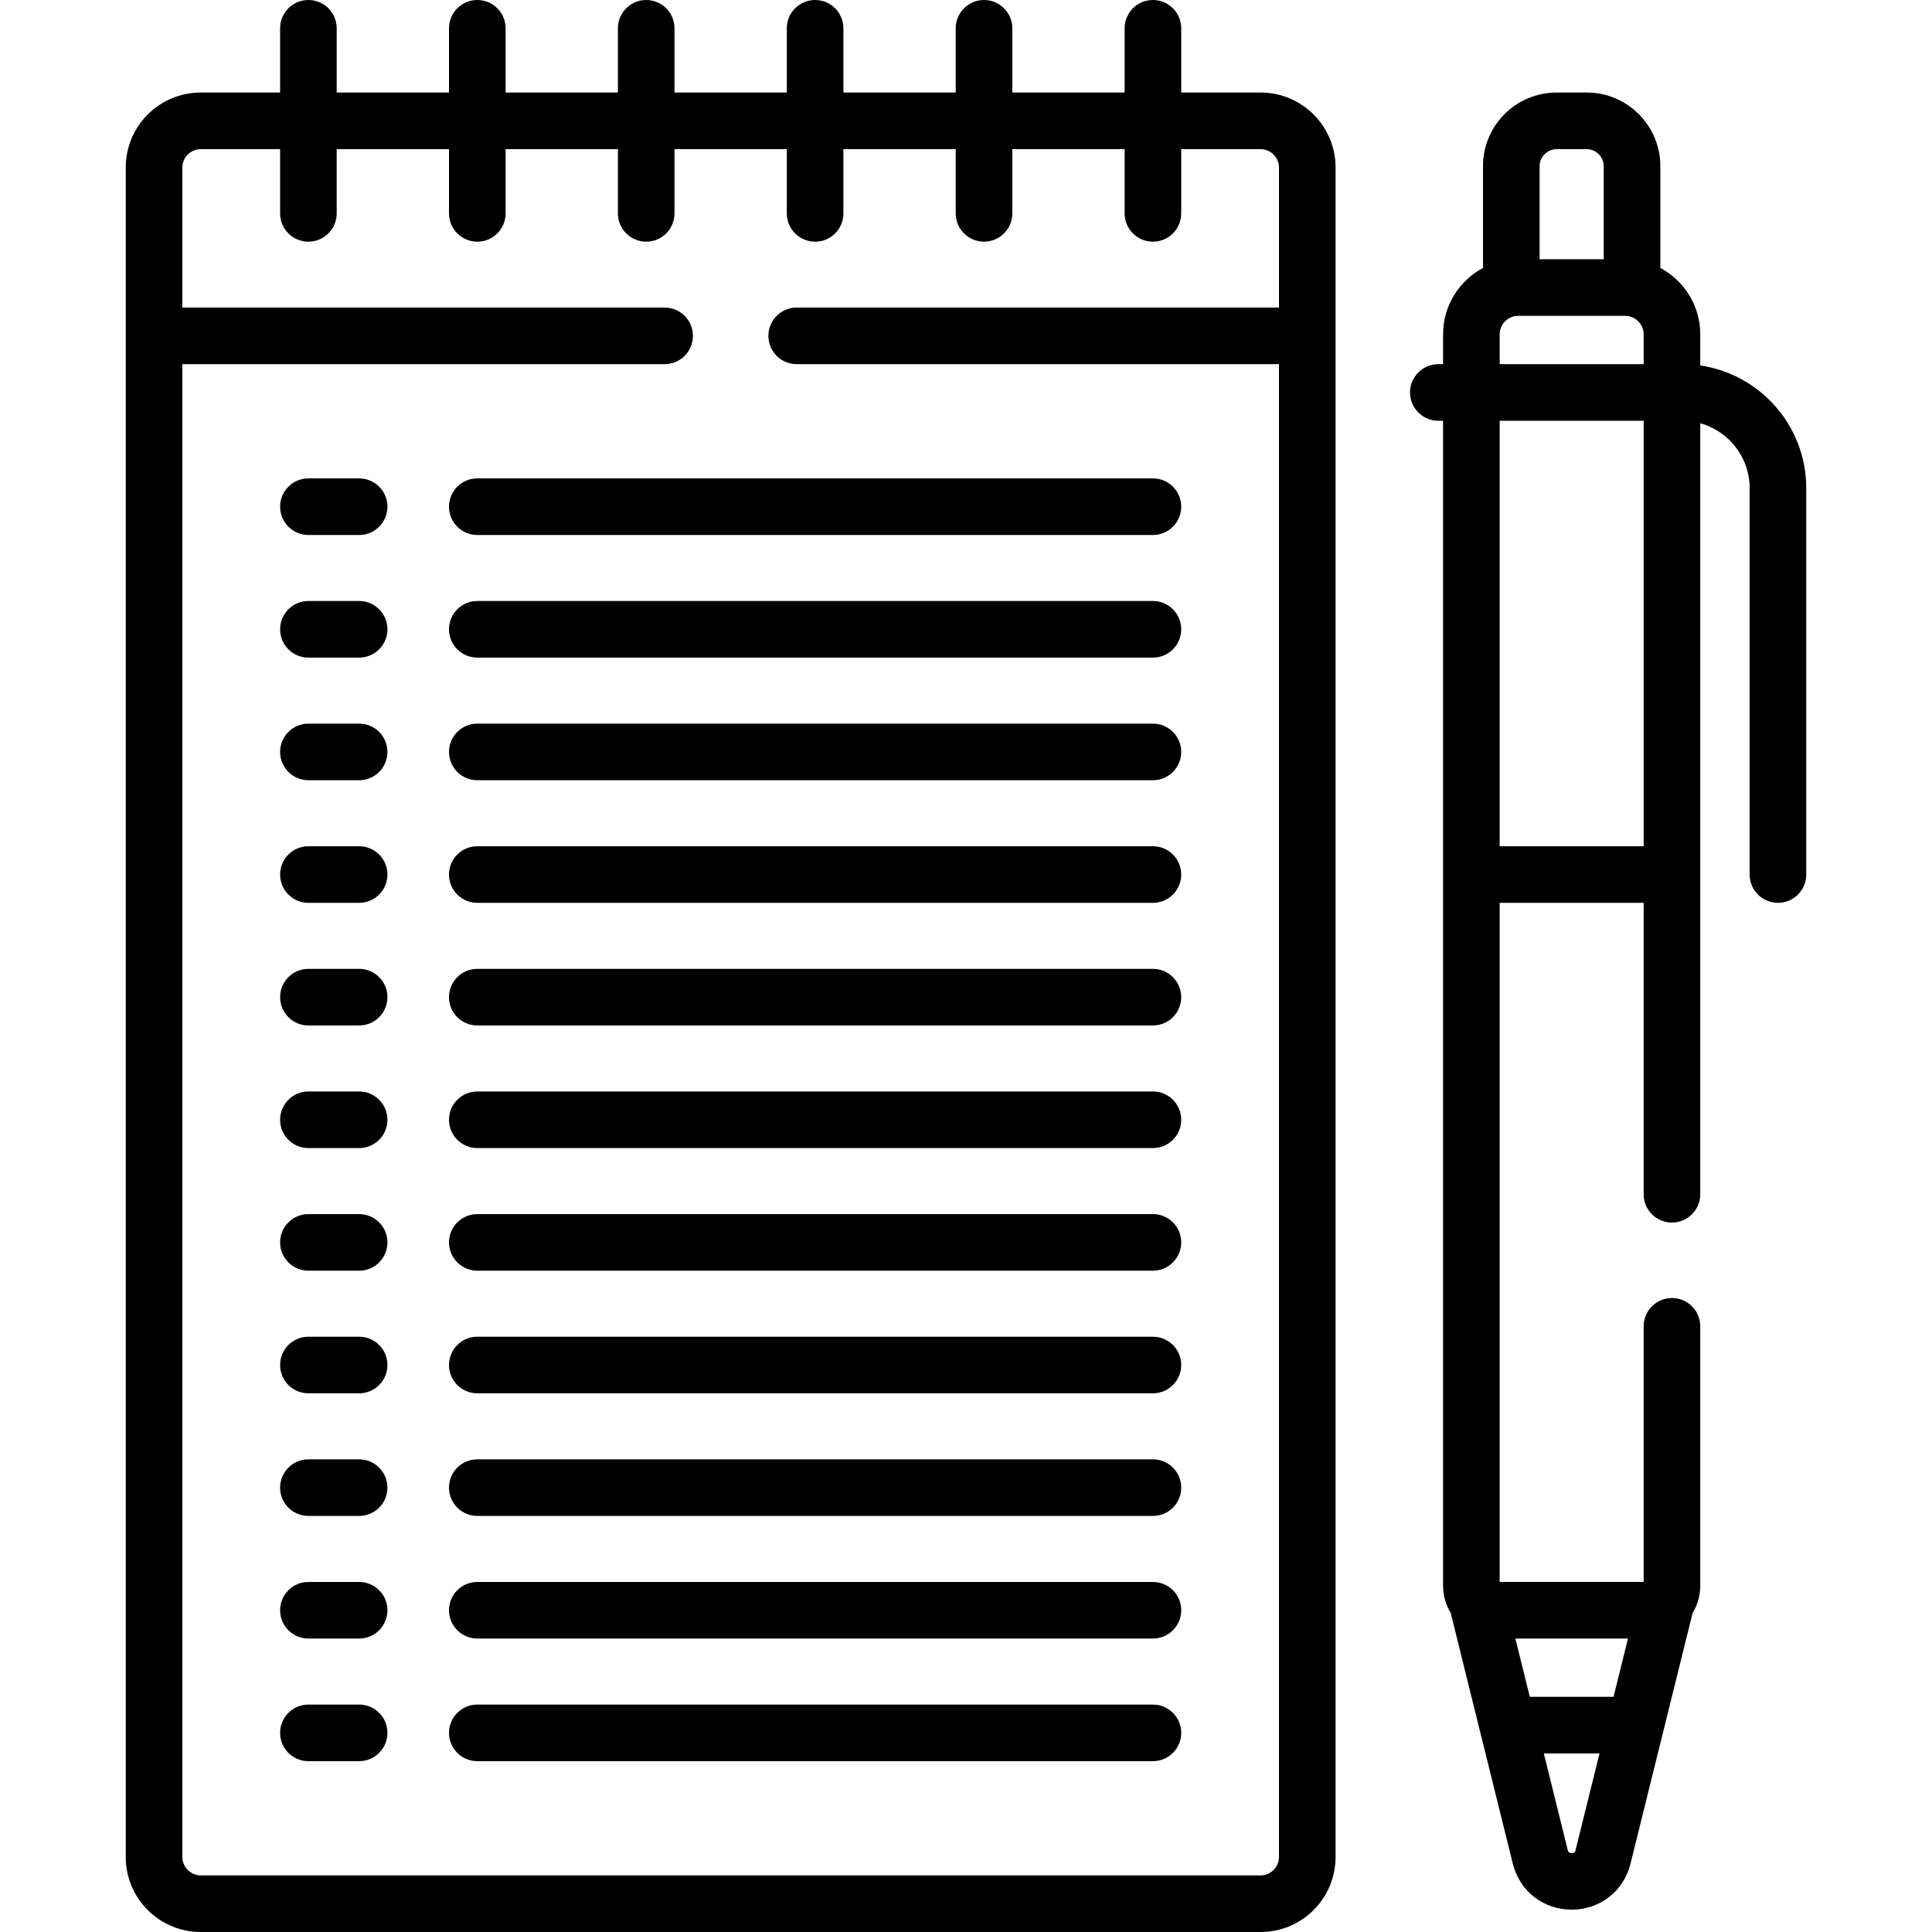 <svg id="Capa_1" enable-background="new 0 0 512 512" height="512" viewBox="0 0 512 512" width="512" xmlns="http://www.w3.org/2000/svg"><g><path d="m81.729 0c-4.143 0-7.5 3.358-7.5 7.5v17.024h-21.055c-10.944 0-19.848 8.904-19.848 19.848v447.779c0 10.944 8.903 19.848 19.848 19.848h280.917c10.944 0 19.848-8.904 19.848-19.848 0-2.637 0-433.814 0-447.779 0-10.944-8.903-19.848-19.848-19.848h-21.055v-17.024c0-4.142-3.357-7.5-7.5-7.5s-7.5 3.358-7.5 7.5v17.024h-29.762v-17.024c0-4.142-3.357-7.5-7.5-7.5s-7.5 3.358-7.5 7.5v17.024h-29.761v-17.024c0-4.142-3.357-7.5-7.5-7.5s-7.5 3.358-7.5 7.5v17.024h-29.762v-17.024c0-4.142-3.357-7.5-7.5-7.5s-7.5 3.358-7.5 7.5v17.024h-29.761v-17.024c0-4.142-3.357-7.5-7.5-7.5s-7.5 3.358-7.5 7.5v17.024h-29.761v-17.024c0-4.142-3.358-7.5-7.5-7.5zm37.261 39.524v17.024c0 4.142 3.357 7.5 7.5 7.5s7.5-3.358 7.5-7.5v-17.024h29.762v17.024c0 4.142 3.357 7.5 7.5 7.5s7.5-3.358 7.5-7.5v-17.024h29.762v17.024c0 4.142 3.357 7.5 7.5 7.5s7.5-3.358 7.5-7.5v-17.024h29.761v17.024c0 4.142 3.357 7.5 7.5 7.5s7.5-3.358 7.5-7.5v-17.024h29.762v17.024c0 4.142 3.357 7.5 7.5 7.5s7.5-3.358 7.5-7.5v-17.024h21.055c2.628 0 4.848 2.22 4.848 4.848v37.134h-127.807c-4.143 0-7.5 3.358-7.5 7.5s3.357 7.5 7.5 7.5h127.806v395.646c0 2.628-2.22 4.848-4.848 4.848h-280.917c-2.628 0-4.848-2.22-4.848-4.848v-395.646h127.807c4.143 0 7.5-3.358 7.5-7.5s-3.357-7.5-7.5-7.5h-127.807v-37.133c0-2.628 2.22-4.848 4.848-4.848h21.055v17.024c0 4.142 3.357 7.5 7.5 7.5s7.5-3.358 7.5-7.5v-17.025z"/><path d="m95.174 191.769h-13.445c-4.143 0-7.5 3.358-7.5 7.5s3.357 7.5 7.5 7.5h13.445c4.143 0 7.5-3.358 7.5-7.5s-3.358-7.5-7.5-7.5z"/><path d="m95.174 159.273h-13.445c-4.143 0-7.5 3.358-7.5 7.5s3.357 7.5 7.5 7.5h13.445c4.143 0 7.5-3.358 7.5-7.5s-3.358-7.5-7.5-7.5z"/><path d="m95.174 126.778h-13.445c-4.143 0-7.5 3.358-7.5 7.5s3.357 7.5 7.5 7.5h13.445c4.143 0 7.5-3.358 7.5-7.5s-3.358-7.5-7.5-7.5z"/><path d="m95.174 289.253h-13.445c-4.143 0-7.5 3.358-7.5 7.5s3.357 7.5 7.5 7.5h13.445c4.143 0 7.5-3.358 7.5-7.5s-3.358-7.5-7.5-7.5z"/><path d="m95.174 256.758h-13.445c-4.143 0-7.5 3.358-7.5 7.5s3.357 7.5 7.5 7.5h13.445c4.143 0 7.5-3.358 7.5-7.5s-3.358-7.5-7.5-7.5z"/><path d="m95.174 224.263h-13.445c-4.143 0-7.5 3.358-7.5 7.5s3.357 7.5 7.5 7.5h13.445c4.143 0 7.5-3.358 7.5-7.5s-3.358-7.5-7.5-7.5z"/><path d="m95.174 386.738h-13.445c-4.143 0-7.5 3.358-7.5 7.5s3.357 7.5 7.5 7.5h13.445c4.143 0 7.5-3.358 7.5-7.5s-3.358-7.5-7.5-7.5z"/><path d="m95.174 354.243h-13.445c-4.143 0-7.5 3.358-7.5 7.5s3.357 7.5 7.5 7.5h13.445c4.143 0 7.5-3.358 7.5-7.5s-3.358-7.5-7.5-7.5z"/><path d="m95.174 321.748h-13.445c-4.143 0-7.5 3.358-7.5 7.5s3.357 7.5 7.5 7.5h13.445c4.143 0 7.5-3.358 7.5-7.5s-3.358-7.5-7.5-7.5z"/><path d="m95.174 451.728h-13.445c-4.143 0-7.5 3.358-7.5 7.5s3.357 7.5 7.5 7.5h13.445c4.143 0 7.5-3.358 7.5-7.5s-3.358-7.5-7.5-7.5z"/><path d="m95.174 419.233h-13.445c-4.143 0-7.5 3.358-7.5 7.5s3.357 7.5 7.5 7.5h13.445c4.143 0 7.5-3.358 7.5-7.5s-3.358-7.5-7.5-7.5z"/><path d="m305.536 191.769h-179.046c-4.143 0-7.5 3.358-7.5 7.5s3.357 7.5 7.5 7.5h179.046c4.143 0 7.5-3.358 7.5-7.5s-3.357-7.5-7.5-7.5z"/><path d="m305.536 159.273h-179.046c-4.143 0-7.5 3.358-7.5 7.5s3.357 7.5 7.5 7.5h179.046c4.143 0 7.5-3.358 7.5-7.5s-3.357-7.5-7.5-7.5z"/><path d="m118.99 134.278c0 4.142 3.357 7.5 7.5 7.5h179.046c4.143 0 7.5-3.358 7.5-7.5s-3.357-7.5-7.5-7.5h-179.046c-4.142 0-7.5 3.358-7.5 7.5z"/><path d="m305.536 289.253h-179.046c-4.143 0-7.5 3.358-7.5 7.5s3.357 7.5 7.5 7.5h179.046c4.143 0 7.5-3.358 7.5-7.5s-3.357-7.5-7.5-7.5z"/><path d="m305.536 256.758h-179.046c-4.143 0-7.5 3.358-7.5 7.5s3.357 7.5 7.5 7.5h179.046c4.143 0 7.5-3.358 7.5-7.5s-3.357-7.5-7.5-7.5z"/><path d="m305.536 224.263h-179.046c-4.143 0-7.5 3.358-7.5 7.5s3.357 7.5 7.5 7.5h179.046c4.143 0 7.5-3.358 7.5-7.5s-3.357-7.5-7.5-7.5z"/><path d="m305.536 386.738h-179.046c-4.143 0-7.5 3.358-7.5 7.5s3.357 7.5 7.5 7.5h179.046c4.143 0 7.5-3.358 7.5-7.5s-3.357-7.5-7.5-7.5z"/><path d="m305.536 354.243h-179.046c-4.143 0-7.5 3.358-7.5 7.5s3.357 7.5 7.5 7.5h179.046c4.143 0 7.5-3.358 7.5-7.5s-3.357-7.5-7.5-7.5z"/><path d="m305.536 321.748h-179.046c-4.143 0-7.5 3.358-7.5 7.5s3.357 7.5 7.5 7.5h179.046c4.143 0 7.5-3.358 7.5-7.5s-3.357-7.5-7.5-7.5z"/><path d="m305.536 451.728h-179.046c-4.143 0-7.5 3.358-7.5 7.5s3.357 7.5 7.5 7.5h179.046c4.143 0 7.5-3.358 7.5-7.5s-3.357-7.5-7.5-7.5z"/><path d="m305.536 419.233h-179.046c-4.143 0-7.5 3.358-7.5 7.5s3.357 7.5 7.5 7.5h179.046c4.143 0 7.5-3.358 7.5-7.5s-3.357-7.5-7.5-7.5z"/><path d="m420.508 24.524h-8c-10.752 0-19.5 8.748-19.5 19.5v26.994c-6.285 3.34-10.579 9.95-10.579 17.55v7.938h-1.255c-4.143 0-7.5 3.358-7.5 7.5s3.357 7.5 7.5 7.5h1.255v308.74c0 2.64.749 5.102 2.025 7.211l16.45 66.413c1.807 7.296 8.073 12.21 15.604 12.21 7.541 0 13.8-4.925 15.604-12.21 2.631-10.621 14.421-58.219 16.45-66.413 1.276-2.109 2.025-4.571 2.025-7.211v-68.753c0-4.142-3.357-7.5-7.5-7.5s-7.5 3.358-7.5 7.5v67.739h-38.158v-179.97h38.158v77.23c0 4.142 3.357 7.5 7.5 7.5s7.5-3.358 7.5-7.5c0-8.964 0-195.802 0-204.326 7.533 2.085 13.087 8.984 13.087 17.172v102.424c0 4.142 3.357 7.5 7.5 7.5s7.5-3.358 7.5-7.5v-102.423c0-16.492-12.224-30.178-28.087-32.486v-8.285c0-7.6-4.294-14.21-10.579-17.55v-26.994c0-10.752-8.748-19.5-19.5-19.5zm-2.957 465.741c-.08.325-.202.816-1.044.816-.841 0-.963-.491-1.043-.816l-6.339-25.592h14.765zm13.879-56.032-3.824 15.44h-22.196l-3.824-15.44zm-23.422-390.209c0-2.439 2.061-4.5 4.5-4.5h8c2.439 0 4.5 2.061 4.5 4.5v24.676h-17zm27.579 180.239h-38.158v-112.757h38.158zm0-127.757h-38.158v-7.938c0-2.639 2.229-4.868 4.868-4.868h28.421.002c2.638.001 4.867 2.23 4.867 4.868z"/></g></svg>